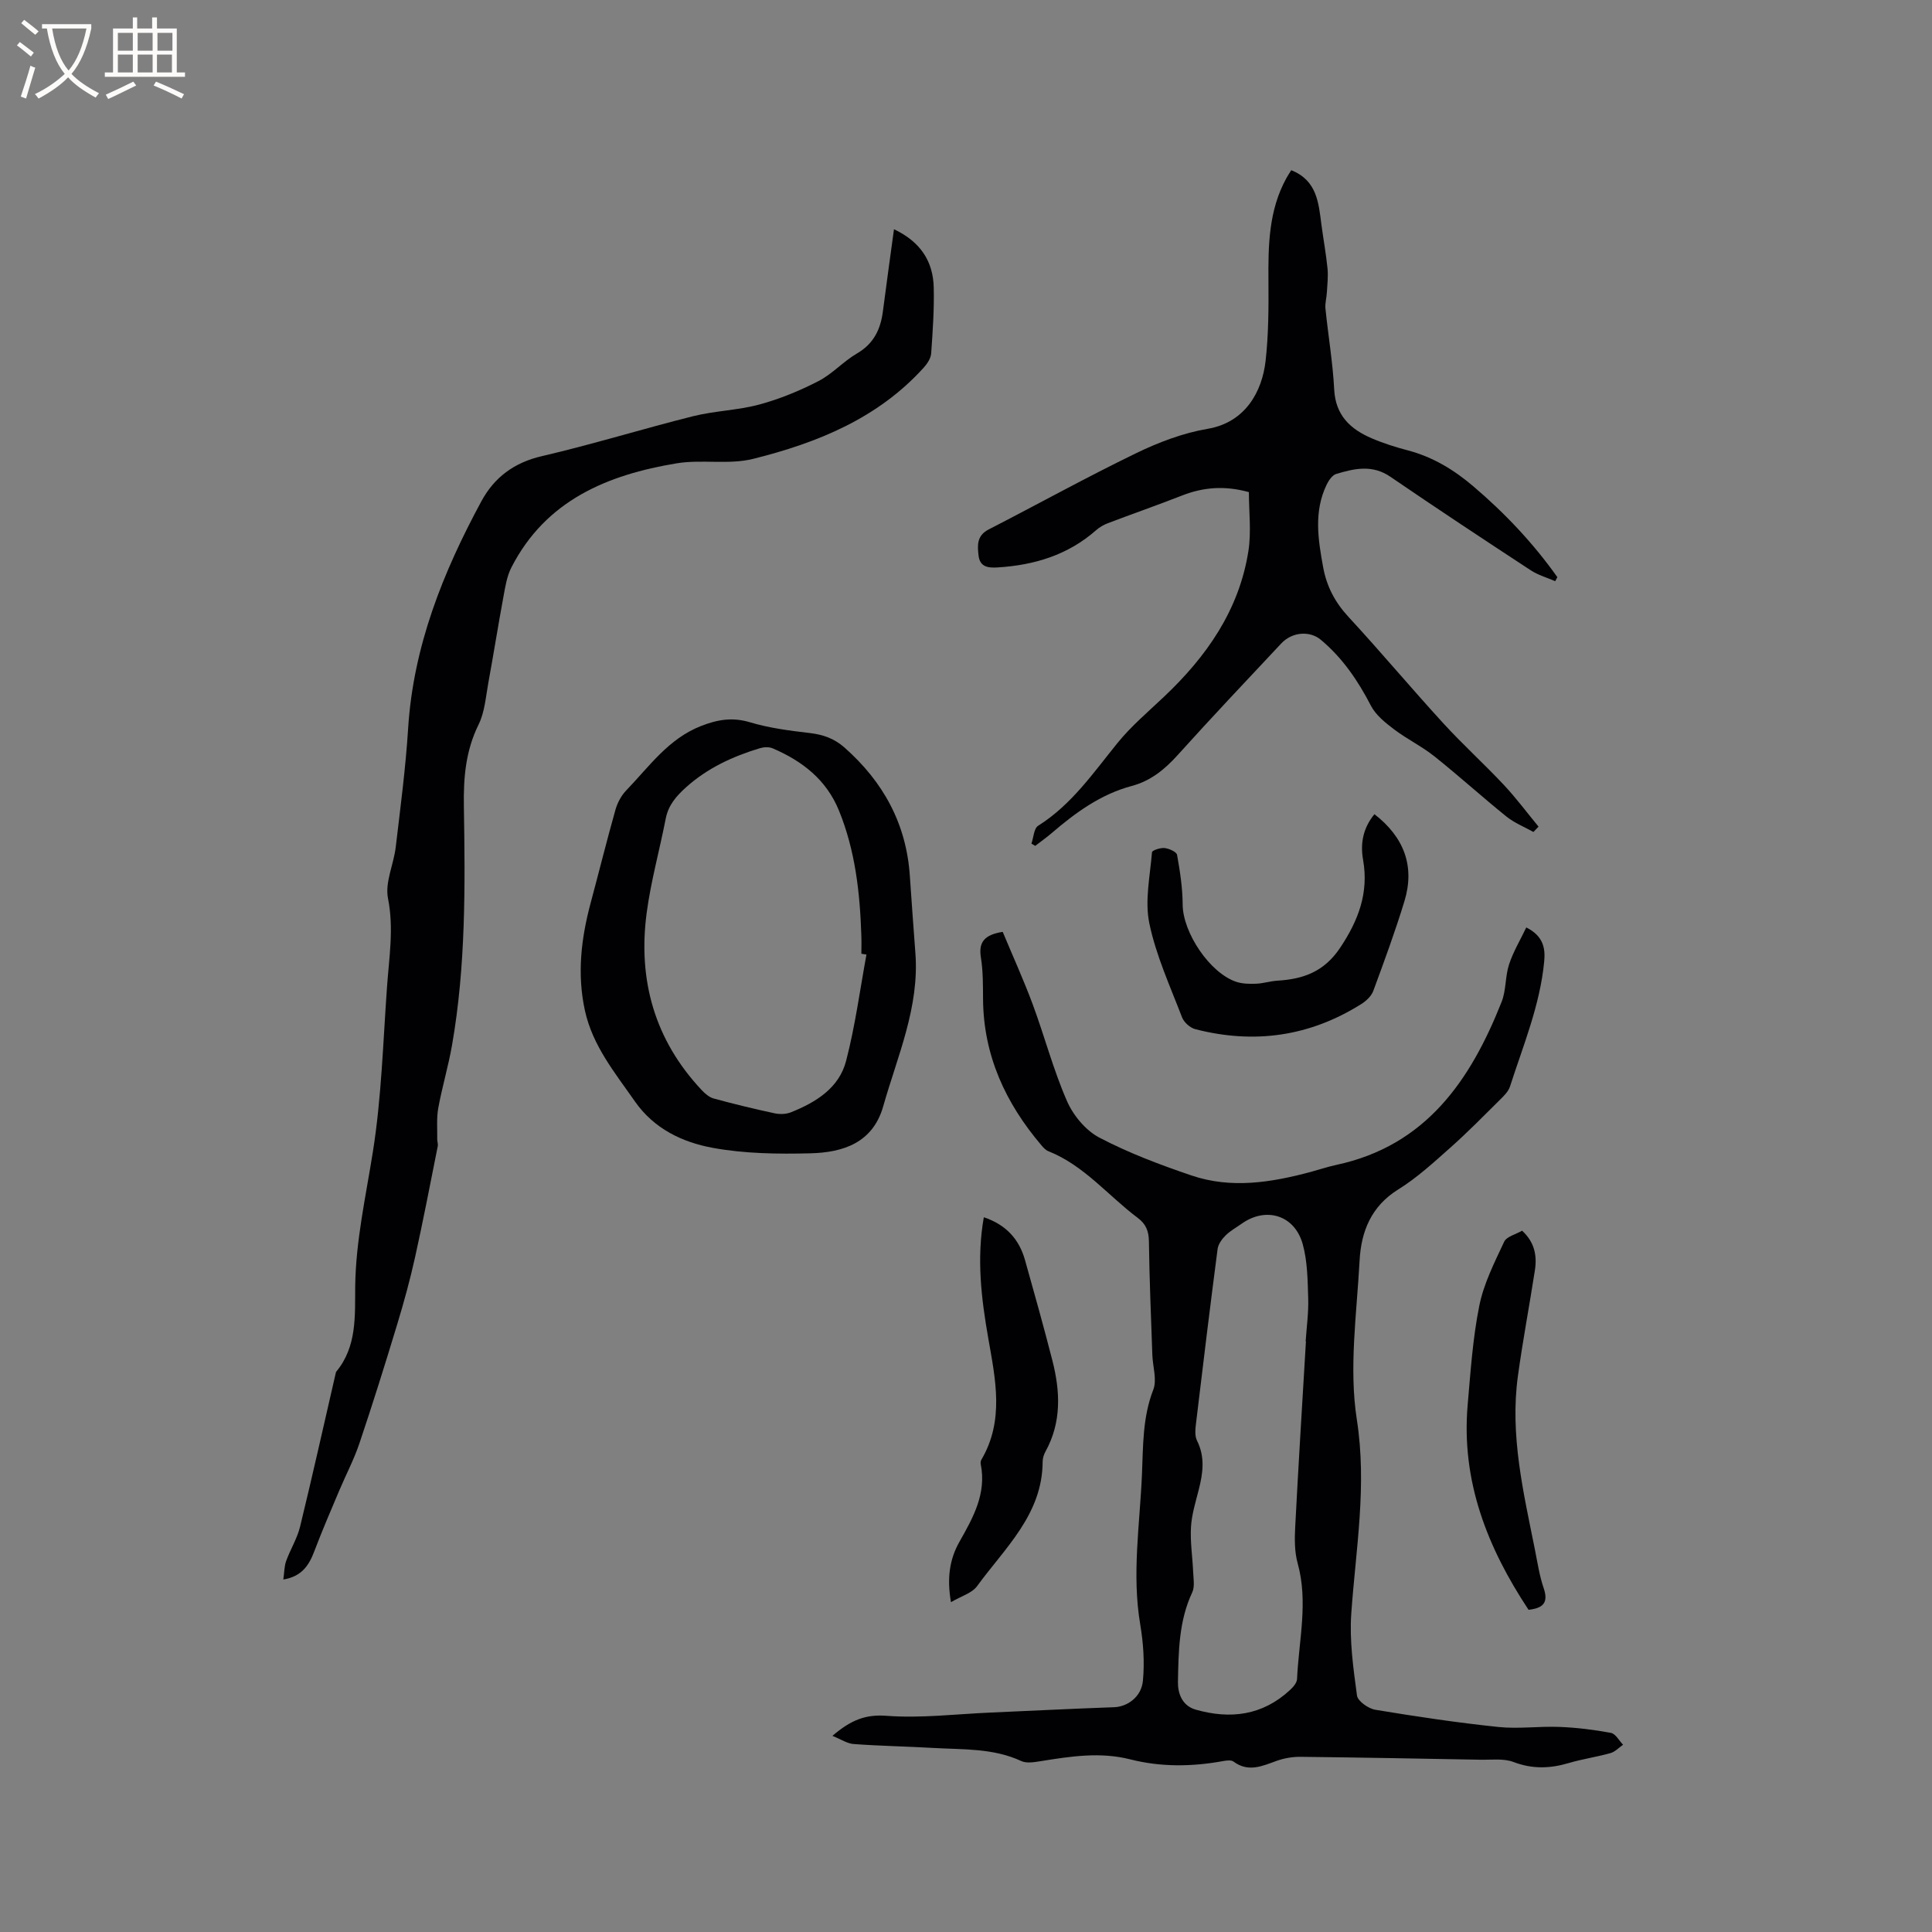 <svg enable-background="new 0 0 400 400" viewBox="0 0 400 400" xmlns="http://www.w3.org/2000/svg"><rect x="0" y="0" width="400" height="400" fill="#808080" stroke="none"/><g fill="#010103"><path d="m172.34 359.39c3.91-3.34 6.91-4.47 11.21-4.15 7.1.54 14.32-.36 21.48-.67 8.55-.37 17.1-.81 25.65-1.11 2.7-.1 5.63-2.08 5.95-5.49.36-3.82.09-7.8-.55-11.6-1.77-10.41-.09-20.73.35-31.08.25-5.88.11-11.82 2.34-17.55.81-2.07-.11-4.8-.19-7.23-.27-7.84-.61-15.67-.71-23.51-.03-2.13-.63-3.59-2.3-4.84-6.16-4.61-11.09-10.86-18.5-13.81-.56-.22-1.04-.73-1.44-1.21-7.44-8.74-12.02-18.62-12.1-30.3-.02-2.86.01-5.76-.44-8.56-.53-3.22.7-4.74 4.51-5.35 2.05 4.93 4.31 9.89 6.21 15 2.46 6.64 4.26 13.55 7.09 20.02 1.3 2.99 3.89 6.11 6.73 7.59 6.06 3.18 12.56 5.62 19.06 7.83 8.24 2.8 16.54 1.45 24.73-.75 1.74-.47 3.45-1.05 5.21-1.43 18.61-3.97 27.83-17.52 34.27-33.78.95-2.41.72-5.27 1.54-7.75.86-2.62 2.32-5.04 3.56-7.64 3.52 1.76 3.97 4.29 3.71 7.03-.85 9.03-4.34 17.37-7.08 25.89-.33 1.03-1.24 1.93-2.05 2.73-3.38 3.35-6.72 6.76-10.28 9.92-3.46 3.07-6.92 6.26-10.82 8.68-5.62 3.49-7.67 8.74-7.99 14.71-.59 10.99-2.24 22.25-.57 32.95 2.13 13.68-.21 26.74-1.15 40.09-.4 5.63.42 11.39 1.18 17.02.16 1.17 2.36 2.71 3.8 2.95 8.45 1.4 16.93 2.67 25.45 3.56 4.18.44 8.46-.18 12.68-.01 3.57.14 7.15.58 10.66 1.24.95.18 1.67 1.6 2.5 2.45-.86.59-1.65 1.46-2.6 1.73-2.85.8-5.81 1.22-8.65 2.06-3.87 1.15-7.52 1.27-11.42-.21-2.06-.79-4.58-.43-6.9-.48-12.4-.23-24.79-.46-37.19-.6-1.65-.02-3.39.28-4.94.83-3.01 1.08-5.87 2.44-8.95.16-.48-.36-1.45-.24-2.15-.11-6.44 1.18-12.88 1.26-19.22-.35-6.26-1.59-12.38-.62-18.56.37-1.32.21-2.92.49-4.03-.03-5.79-2.69-11.98-2.35-18.08-2.7-5.5-.32-11.01-.41-16.51-.81-1.36-.06-2.64-.95-4.5-1.7zm98.04-81.67c-.02 0-.04 0-.06 0 .2-2.96.62-5.93.53-8.88-.12-3.77-.14-7.68-1.14-11.27-1.68-6.02-7.62-7.78-12.63-4.22-1.12.8-2.37 1.47-3.33 2.43-.76.75-1.53 1.81-1.66 2.82-1.56 11.96-3.02 23.94-4.45 35.93-.15 1.24-.33 2.71.19 3.74 1.7 3.4 1.23 6.72.36 10.15-.65 2.56-1.46 5.15-1.61 7.75-.18 3.08.32 6.19.45 9.29.06 1.41.36 3.04-.19 4.22-2.78 5.92-2.84 12.26-2.96 18.54-.04 2.33.84 4.93 3.67 5.74 7.2 2.05 13.85 1.21 19.53-4.06.65-.6 1.43-1.49 1.46-2.28.36-7.99 2.36-15.94.12-23.99-.66-2.38-.63-5.03-.5-7.53.66-12.79 1.46-25.59 2.22-38.38z"/><path d="m185.09 47.46c5.51 2.61 8.1 6.66 8.23 12.06.11 4.54-.21 9.1-.53 13.64-.07 1.02-.81 2.14-1.53 2.94-9.5 10.52-22.06 15.59-35.32 18.9-5.03 1.26-10.63.07-15.81.92-14.34 2.37-27.12 7.64-34.25 21.56-.94 1.83-1.27 4.01-1.65 6.07-1.1 5.93-2.04 11.9-3.13 17.84-.53 2.91-.74 6.03-2.01 8.61-2.68 5.43-3.15 10.99-3.05 16.91.27 16.53.41 33.09-2.45 49.47-.76 4.37-2.05 8.65-2.85 13.02-.38 2.08-.18 4.27-.22 6.41-.01.5.21 1.03.11 1.51-1.53 7.64-2.99 15.3-4.68 22.91-1.05 4.74-2.34 9.44-3.75 14.08-2.48 8.19-5.04 16.36-7.77 24.47-1.13 3.37-2.81 6.55-4.2 9.84-1.75 4.15-3.54 8.29-5.14 12.51-1.1 2.91-2.56 5.25-6.43 5.89.21-1.48.19-2.73.58-3.82.87-2.41 2.29-4.66 2.89-7.13 2.58-10.58 4.94-21.21 7.39-31.82.02-.1.05-.21.12-.29 4.28-5.18 3.84-11.51 3.9-17.56.11-9.49 2.19-18.64 3.66-27.93 1.79-11.26 2.11-22.77 2.93-34.18.43-6.08 1.44-12.07.2-18.3-.66-3.29 1.18-7.02 1.6-10.59.97-8.18 2.05-16.37 2.57-24.59 1.07-17 7.21-32.32 15.17-47.04 2.67-4.93 6.76-8 12.52-9.33 10.51-2.44 20.84-5.65 31.31-8.27 4.5-1.12 9.26-1.22 13.72-2.42 4.21-1.14 8.34-2.84 12.22-4.84 2.88-1.48 5.17-4.09 7.99-5.73 3.48-2.03 4.89-5.01 5.37-8.75.72-5.57 1.49-11.11 2.29-16.97z"/><path d="m317.48 172.25c-1.88-1.05-3.94-1.87-5.6-3.2-5.03-4.06-9.83-8.41-14.88-12.44-2.62-2.09-5.7-3.58-8.38-5.61-1.81-1.37-3.77-2.94-4.78-4.88-2.69-5.2-5.86-9.88-10.39-13.67-2.18-1.83-5.83-1.73-8.19.78-7.18 7.66-14.39 15.28-21.42 23.08-2.7 2.99-5.6 5.37-9.54 6.42-6.4 1.71-11.6 5.5-16.53 9.73-1.1.94-2.29 1.78-3.44 2.67-.26-.16-.52-.32-.78-.47.44-1.26.5-3.13 1.38-3.69 6.92-4.36 11.41-10.94 16.41-17.11 2.83-3.5 6.34-6.47 9.63-9.58 8.83-8.34 15.58-17.95 17.5-30.2.62-3.99.1-8.15.1-12.19-5.03-1.39-9.43-1.02-13.81.69-5.11 2-10.3 3.81-15.43 5.76-.86.33-1.7.82-2.39 1.43-5.83 5.14-12.79 7.24-20.39 7.71-1.98.12-3.67-.08-3.95-2.46-.25-2.12-.37-4.14 2.09-5.4 10.17-5.22 20.18-10.77 30.47-15.76 4.69-2.28 9.77-4.21 14.88-5.08 7.78-1.32 11.27-7.68 11.99-14.08.61-5.45.63-10.99.59-16.48-.06-7.36.03-14.65 3.71-21.33.29-.54.64-1.05 1.01-1.65 5.35 2.12 5.66 6.78 6.25 11.29.4 3.03.96 6.03 1.26 9.07.16 1.61-.04 3.26-.13 4.89-.06 1.14-.41 2.3-.3 3.41.57 5.59 1.52 11.15 1.81 16.74.28 5.37 3.36 8.22 7.78 10.11 2.42 1.04 4.97 1.84 7.52 2.51 5.14 1.36 9.51 4.02 13.51 7.43 6.56 5.58 12.42 11.79 17.39 18.8-.15.28-.29.56-.44.84-1.7-.74-3.54-1.26-5.07-2.26-9.74-6.38-19.46-12.8-29.07-19.37-3.74-2.56-7.46-1.7-11.21-.57-.81.25-1.55 1.34-1.97 2.21-2.7 5.59-1.78 11.35-.72 17.13.73 3.97 2.46 7.24 5.23 10.24 6.69 7.24 13.02 14.81 19.68 22.08 4 4.37 8.41 8.36 12.47 12.69 2.57 2.74 4.82 5.77 7.21 8.67-.36.36-.71.73-1.06 1.1z"/><path d="m189.52 197.3c.86 11.24-3.71 21.34-6.66 31.75-2.15 7.58-8.33 9.56-15.06 9.73-6.74.17-13.63.08-20.23-1.13-6.27-1.15-12.17-3.94-16.13-9.63-4.11-5.9-8.72-11.46-10.33-18.75-1.66-7.56-.8-14.94 1.17-22.29 1.73-6.44 3.33-12.9 5.14-19.32.41-1.45 1.21-2.96 2.25-4.03 4.74-4.91 8.7-10.68 15.5-13.33 3.39-1.32 6.44-1.85 10.07-.77 4.02 1.21 8.26 1.75 12.45 2.24 2.73.33 5.01 1.12 7.12 2.97 8.08 7.13 12.87 15.86 13.57 26.71.34 5.29.76 10.57 1.14 15.85zm-10.13.33c-.35-.06-.7-.11-1.05-.17 0-1.27.04-2.54-.01-3.81-.29-8.82-1.25-17.52-4.62-25.8-2.61-6.43-7.6-10.28-13.72-12.91-.76-.33-1.84-.28-2.67-.03-5.62 1.7-10.86 4.11-15.3 8.11-2.02 1.82-3.65 3.69-4.19 6.47-1.27 6.53-3.08 12.98-3.95 19.56-1.83 13.85 1.65 26.26 11.37 36.61.69.74 1.57 1.51 2.5 1.77 4.18 1.14 8.39 2.16 12.63 3.07 1.08.23 2.39.19 3.4-.22 5.16-2.07 9.95-5.02 11.4-10.65 1.88-7.22 2.86-14.66 4.21-22z"/><path d="m284.56 168.57c6.17 4.77 8.4 10.82 6.22 17.99-1.91 6.27-4.18 12.43-6.45 18.58-.39 1.07-1.45 2.08-2.45 2.71-10.69 6.75-22.22 8.37-34.4 5.23-1.08-.28-2.35-1.41-2.75-2.45-2.46-6.42-5.38-12.78-6.77-19.45-.98-4.68.15-9.82.55-14.74.03-.38 1.74-.96 2.61-.86.94.11 2.47.78 2.58 1.41.61 3.4 1.14 6.87 1.16 10.32.04 5.78 5.64 14.21 11.17 15.99 1.26.4 2.7.42 4.04.37 1.47-.06 2.92-.54 4.4-.63 5.36-.33 9.66-1.83 12.99-6.81 3.81-5.7 5.94-11.39 4.76-18.16-.64-3.57.05-6.7 2.34-9.5z"/><path d="m196.89 331.71c-.86-4.9-.31-8.85 1.73-12.46 2.84-5.02 5.66-9.99 4.43-16.11-.06-.29-.01-.67.14-.93 4.77-8.12 2.91-16.62 1.43-25.08-1.45-8.27-2.45-16.53-.93-25.11 4.55 1.52 7.29 4.49 8.52 8.84 1.95 6.92 3.89 13.84 5.67 20.8 1.64 6.4 1.93 12.77-1.41 18.84-.35.63-.6 1.4-.6 2.11-.04 10.95-7.82 17.87-13.58 25.79-1.06 1.45-3.29 2.06-5.4 3.31z"/><path d="m316.47 333.29c-8.5-12.83-13.99-26.64-12.6-42.49.6-6.85 1.05-13.77 2.41-20.49.92-4.58 3.14-8.94 5.14-13.22.51-1.09 2.41-1.52 3.71-2.29 2.58 2.35 3.13 5.17 2.65 8.22-1.13 7.31-2.52 14.59-3.52 21.92-1.67 12.21 1.15 24.02 3.52 35.85.54 2.7.94 5.45 1.83 8.04 1 2.95-.08 4.13-3.14 4.46z"/></g><path d="m6.4 11.7c-1-.8-1.9-1.6-2.9-2.3l.6-.7c.9.7 1.9 1.4 2.9 2.2zm-2.1 8.3c.7-2.1 1.4-4.2 2-6.4.2.1.6.3 1 .4-.7 2.3-1.3 4.4-1.9 6.4zm3-12.8c-1.1-.9-2.1-1.7-2.9-2.4l.6-.7c1 .8 2 1.5 3 2.4zm1.4-1.3v-.9h10.2v.9c-.9 4.2-2.3 7.3-4.1 9.4 1.3 1.4 3.2 2.7 5.7 4-.2.2-.4.5-.7.9-2.5-1.4-4.4-2.7-5.7-4.2-1.4 1.5-3.5 3-6.1 4.4 0 0 0 0-.1-.1-.3-.4-.5-.7-.7-.8 2.7-1.3 4.7-2.8 6.2-4.2-1.8-2.2-3-5.3-3.7-9.4zm9.2 0h-7.1c.6 3.8 1.7 6.7 3.4 8.7 1.7-2 2.9-4.8 3.7-8.7z" fill="#fcfbfa"/><path d="m31.6 3.6h.9v2.3h4.1v9.1h1.7v.9h-16.6v-.9h1.7v-9.1h4.1v-2.3h.9v2.3h3.1v-2.3zm-4 13.3.6.8c-1.9.9-3.8 1.9-5.8 2.8-.2-.3-.3-.6-.5-.9 2-.9 3.9-1.8 5.7-2.7zm-3.2-10.1v3.7h3.1v-3.7zm0 4.5v3.7h3.1v-3.7zm4.1-4.5v3.7h3.1v-3.7zm0 4.5v3.7h3.1v-3.7zm9.1 9.1c-2.1-1.1-4.1-2-5.8-2.7l.5-.8c2.2.9 4.1 1.8 5.8 2.6zm-1.9-13.6h-3.1v3.7h3.1zm-3.2 4.5v3.7h3.1v-3.7z" fill="#fcfbfa"/></svg>